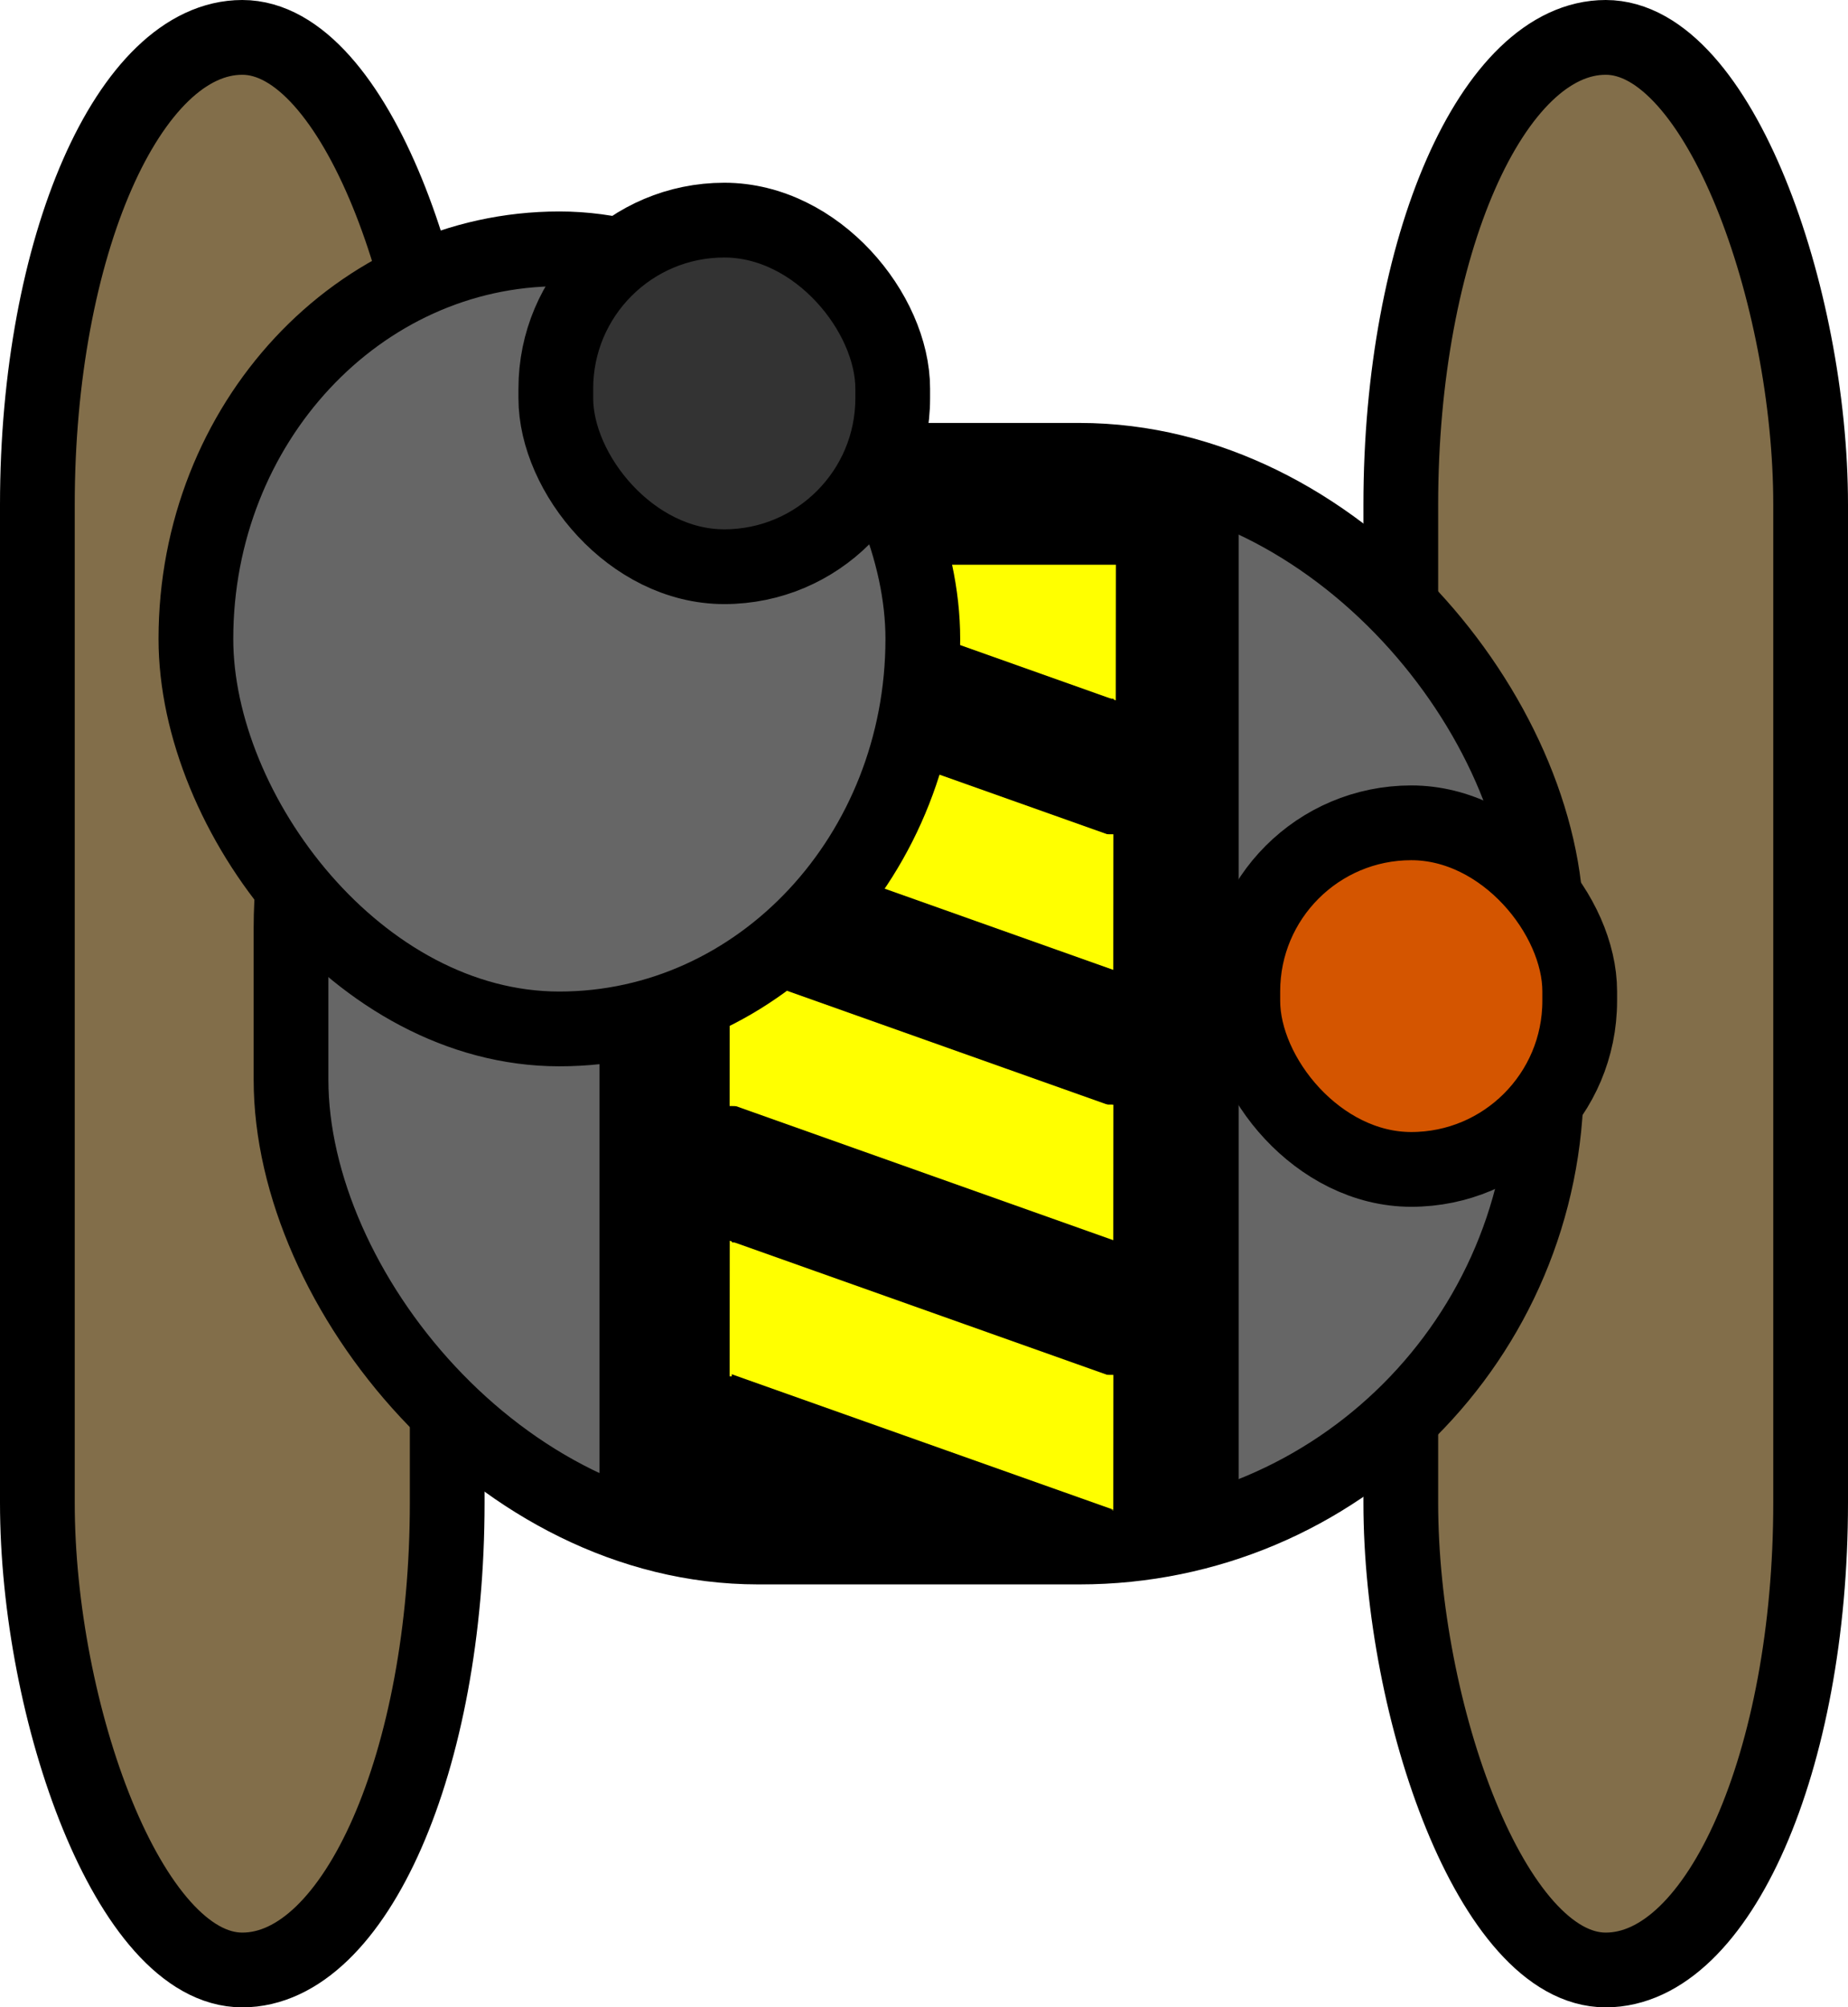 <?xml version="1.0" encoding="UTF-8" standalone="no"?>
<!-- Created with Inkscape (http://www.inkscape.org/) -->

<svg
   xmlns:dc="http://purl.org/dc/elements/1.1/"
   xmlns:cc="http://creativecommons.org/ns#"
   xmlns:rdf="http://www.w3.org/1999/02/22-rdf-syntax-ns#"
   xmlns:svg="http://www.w3.org/2000/svg"
   xmlns="http://www.w3.org/2000/svg"
   xmlns:sodipodi="http://sodipodi.sourceforge.net/DTD/sodipodi-0.dtd"
   xmlns:inkscape="http://www.inkscape.org/namespaces/inkscape"
   width="494.544"
   height="536.971"
   id="svg2"
   version="1.1"
   inkscape:version="0.48.5 r10040"
   sodipodi:docname="engineer:move.svg">
  <defs
     id="defs4" />
  <sodipodi:namedview
     id="base"
     pagecolor="#ffffff"
     bordercolor="#666666"
     borderopacity="1.0"
     inkscape:pageopacity="0.0"
     inkscape:pageshadow="2"
     inkscape:zoom="0.70710678"
     inkscape:cx="121.60166"
     inkscape:cy="159.97487"
     inkscape:document-units="px"
     inkscape:current-layer="layer1"
     showgrid="false"
     showguides="true"
     inkscape:guide-bbox="true"
     fit-margin-top="0"
     fit-margin-left="0"
     fit-margin-right="0"
     fit-margin-bottom="0"
     inkscape:window-width="1276"
     inkscape:window-height="1001"
     inkscape:window-x="0"
     inkscape:window-y="19"
     inkscape:window-maximized="0" />
  <g
     inkscape:label="Layer 1"
     inkscape:groupmode="layer"
     id="layer1"
     transform="translate(-84.853,-331.544)">
    <g
       id="g4122"
       transform="matrix(0.417,0,0,0.417,-290.524,-3141.929)" />
    <rect
       ry="125"
       y="341.544"
       x="94.853"
       height="516.971"
       width="109.677"
       id="rect4443"
       style="fill:#826e4a;fill-opacity:1;stroke:#000000;stroke-width:20;stroke-linecap:round;stroke-linejoin:round;stroke-miterlimit:4;stroke-opacity:1;stroke-dasharray:none" />
    <rect
       style="fill:#826e4a;fill-opacity:1;stroke:#000000;stroke-width:20;stroke-linecap:round;stroke-linejoin:round;stroke-miterlimit:4;stroke-opacity:1;stroke-dasharray:none"
       id="rect4447"
       width="109.677"
       height="516.971"
       x="459.72"
       y="341.544"
       ry="125" />
    <rect
       ry="125"
       y="454.681"
       x="162.735"
       height="290.696"
       width="335.951"
       id="rect4445"
       style="fill:#666666;fill-opacity:1;stroke:#000000;stroke-width:20;stroke-linecap:round;stroke-linejoin:round;stroke-miterlimit:4;stroke-opacity:1;stroke-dasharray:none" />
    <g
       id="g4233"
       transform="matrix(3.421,0,0,1.714,-240.508,-777.239)">
      <rect
         ry="0"
         y="728.607"
         x="152"
         height="150"
         width="30"
         id="rect4231"
         style="fill:#000000;fill-opacity:1;stroke:#000000;stroke-width:20;stroke-linecap:round;stroke-linejoin:round;stroke-miterlimit:4;stroke-opacity:1;stroke-dasharray:none" />
      <g
         id="g4157"
         transform="matrix(0.033,0,0,0.027,101.288,1138.278)">
        <path
           inkscape:transform-center-y="50.393126"
           inkscape:transform-center-x="66.570198"
           transform="matrix(2.396,0,-1.384,-2.396,-8829.228,-27413.649)"
           d="m 571,-7162.638 -377.897,0.179 188.794,-327.358 z"
           inkscape:randomized="0"
           inkscape:rounded="0"
           inkscape:flatsided="true"
           sodipodi:arg2="1.5703232"
           sodipodi:arg1="0.52312563"
           sodipodi:r2="102.90044"
           sodipodi:r1="218.17882"
           sodipodi:cy="-7271.6377"
           sodipodi:cx="382"
           sodipodi:sides="3"
           id="path4102"
           style="fill:#ffff00;fill-opacity:1;stroke:none"
           sodipodi:type="star" />
        <path
           sodipodi:type="star"
           style="fill:#ffff00;fill-opacity:1;stroke:none"
           id="path4104"
           sodipodi:sides="3"
           sodipodi:cx="382"
           sodipodi:cy="-7271.6377"
           sodipodi:r1="218.17882"
           sodipodi:r2="102.90044"
           sodipodi:arg1="0.52312563"
           sodipodi:arg2="1.5703232"
           inkscape:flatsided="true"
           inkscape:rounded="0"
           inkscape:randomized="0"
           d="m 571,-7162.638 -377.897,0.179 188.794,-327.358 z"
           transform="matrix(-2.396,0,1.384,2.396,12823.478,6918.338)"
           inkscape:transform-center-x="-66.57026"
           inkscape:transform-center-y="-50.393112" />
        <path
           inkscape:transform-center-y="50.393376"
           inkscape:transform-center-x="66.570053"
           transform="matrix(2.396,0,-1.384,-2.396,-8828.733,-28197.283)"
           d="m 571,-7162.638 -377.897,0.179 188.794,-327.358 z"
           inkscape:randomized="0"
           inkscape:rounded="0"
           inkscape:flatsided="true"
           sodipodi:arg2="1.5703232"
           sodipodi:arg1="0.52312563"
           sodipodi:r2="102.90044"
           sodipodi:r1="218.17882"
           sodipodi:cy="-7271.6377"
           sodipodi:cx="382"
           sodipodi:sides="3"
           id="path4106"
           style="fill:#000000;fill-opacity:1;stroke:none"
           sodipodi:type="star" />
        <path
           sodipodi:type="star"
           style="fill:#000000;fill-opacity:1;stroke:none"
           id="path4108"
           sodipodi:sides="3"
           sodipodi:cx="382"
           sodipodi:cy="-7271.6377"
           sodipodi:r1="218.17882"
           sodipodi:r2="102.90044"
           sodipodi:arg1="0.52312563"
           sodipodi:arg2="1.5703232"
           inkscape:flatsided="true"
           inkscape:rounded="0"
           inkscape:randomized="0"
           d="m 571,-7162.638 -377.897,0.179 188.794,-327.358 z"
           transform="matrix(2.396,0,1.384,2.396,10998.146,6143.878)"
           inkscape:transform-center-x="-64.034225"
           inkscape:transform-center-y="-50.393362" />
        <path
           sodipodi:type="star"
           style="fill:#ffff00;fill-opacity:1;stroke:none"
           id="path4150"
           sodipodi:sides="3"
           sodipodi:cx="382"
           sodipodi:cy="-7271.6377"
           sodipodi:r1="218.17882"
           sodipodi:r2="102.90044"
           sodipodi:arg1="0.52312563"
           sodipodi:arg2="1.5703232"
           inkscape:flatsided="true"
           inkscape:rounded="0"
           inkscape:randomized="0"
           d="m 571,-7162.638 -377.897,0.179 188.794,-327.358 z"
           transform="matrix(2.396,0,-1.384,-2.396,-8823.353,-32096.537)"
           inkscape:transform-center-x="66.570198"
           inkscape:transform-center-y="50.393126" />
        <g
           transform="translate(0,-1562.476)"
           id="g4128">
          <path
             sodipodi:type="star"
             style="fill:#ffff00;fill-opacity:1;stroke:none"
             id="path4130"
             sodipodi:sides="3"
             sodipodi:cx="382"
             sodipodi:cy="-7271.6377"
             sodipodi:r1="218.17882"
             sodipodi:r2="102.90044"
             sodipodi:arg1="0.52312563"
             sodipodi:arg2="1.5703232"
             inkscape:flatsided="true"
             inkscape:rounded="0"
             inkscape:randomized="0"
             d="m 571,-7162.638 -377.897,0.179 188.794,-327.358 z"
             transform="matrix(2.396,0,-1.384,-2.396,-8829.228,-27413.65)"
             inkscape:transform-center-x="66.570198"
             inkscape:transform-center-y="50.393126" />
          <path
             inkscape:transform-center-y="-50.393112"
             inkscape:transform-center-x="-66.57026"
             transform="matrix(-2.396,0,1.384,2.396,12823.478,6918.338)"
             d="m 571,-7162.638 -377.897,0.179 188.794,-327.358 z"
             inkscape:randomized="0"
             inkscape:rounded="0"
             inkscape:flatsided="true"
             sodipodi:arg2="1.5703232"
             sodipodi:arg1="0.52312563"
             sodipodi:r2="102.90044"
             sodipodi:r1="218.17882"
             sodipodi:cy="-7271.6377"
             sodipodi:cx="382"
             sodipodi:sides="3"
             id="path4132"
             style="fill:#ffff00;fill-opacity:1;stroke:none"
             sodipodi:type="star" />
          <path
             sodipodi:type="star"
             style="fill:#000000;fill-opacity:1;stroke:none"
             id="path4134"
             sodipodi:sides="3"
             sodipodi:cx="382"
             sodipodi:cy="-7271.6377"
             sodipodi:r1="218.17882"
             sodipodi:r2="102.90044"
             sodipodi:arg1="0.52312563"
             sodipodi:arg2="1.5703232"
             inkscape:flatsided="true"
             inkscape:rounded="0"
             inkscape:randomized="0"
             d="m 571,-7162.638 -377.897,0.179 188.794,-327.358 z"
             transform="matrix(2.396,0,-1.384,-2.396,-8828.733,-28197.284)"
             inkscape:transform-center-x="66.570053"
             inkscape:transform-center-y="50.393376" />
          <path
             inkscape:transform-center-y="-50.393362"
             inkscape:transform-center-x="-64.034225"
             transform="matrix(2.396,0,1.384,2.396,10998.146,6143.878)"
             d="m 571,-7162.638 -377.897,0.179 188.794,-327.358 z"
             inkscape:randomized="0"
             inkscape:rounded="0"
             inkscape:flatsided="true"
             sodipodi:arg2="1.5703232"
             sodipodi:arg1="0.52312563"
             sodipodi:r2="102.90044"
             sodipodi:r1="218.17882"
             sodipodi:cy="-7271.6377"
             sodipodi:cx="382"
             sodipodi:sides="3"
             id="path4136"
             style="fill:#000000;fill-opacity:1;stroke:none"
             sodipodi:type="star" />
        </g>
        <g
           id="g4138"
           transform="translate(0,-3124.951)">
          <path
             inkscape:transform-center-y="50.393126"
             inkscape:transform-center-x="66.570198"
             transform="matrix(2.396,0,-1.384,-2.396,-8829.228,-27413.65)"
             d="m 571,-7162.638 -377.897,0.179 188.794,-327.358 z"
             inkscape:randomized="0"
             inkscape:rounded="0"
             inkscape:flatsided="true"
             sodipodi:arg2="1.5703232"
             sodipodi:arg1="0.52312563"
             sodipodi:r2="102.90044"
             sodipodi:r1="218.17882"
             sodipodi:cy="-7271.6377"
             sodipodi:cx="382"
             sodipodi:sides="3"
             id="path4140"
             style="fill:#ffff00;fill-opacity:1;stroke:none"
             sodipodi:type="star" />
          <path
             sodipodi:type="star"
             style="fill:#ffff00;fill-opacity:1;stroke:none"
             id="path4142"
             sodipodi:sides="3"
             sodipodi:cx="382"
             sodipodi:cy="-7271.6377"
             sodipodi:r1="218.17882"
             sodipodi:r2="102.90044"
             sodipodi:arg1="0.52312563"
             sodipodi:arg2="1.5703232"
             inkscape:flatsided="true"
             inkscape:rounded="0"
             inkscape:randomized="0"
             d="m 571,-7162.638 -377.897,0.179 188.794,-327.358 z"
             transform="matrix(-2.396,0,1.384,2.396,12823.478,6918.338)"
             inkscape:transform-center-x="-66.57026"
             inkscape:transform-center-y="-50.393112" />
          <path
             inkscape:transform-center-y="50.393376"
             inkscape:transform-center-x="66.570053"
             transform="matrix(2.396,0,-1.384,-2.396,-8828.733,-28197.284)"
             d="m 571,-7162.638 -377.897,0.179 188.794,-327.358 z"
             inkscape:randomized="0"
             inkscape:rounded="0"
             inkscape:flatsided="true"
             sodipodi:arg2="1.5703232"
             sodipodi:arg1="0.52312563"
             sodipodi:r2="102.90044"
             sodipodi:r1="218.17882"
             sodipodi:cy="-7271.6377"
             sodipodi:cx="382"
             sodipodi:sides="3"
             id="path4144"
             style="fill:#000000;fill-opacity:1;stroke:none"
             sodipodi:type="star" />
          <path
             sodipodi:type="star"
             style="fill:#000000;fill-opacity:1;stroke:none"
             id="path4146"
             sodipodi:sides="3"
             sodipodi:cx="382"
             sodipodi:cy="-7271.6377"
             sodipodi:r1="218.17882"
             sodipodi:r2="102.90044"
             sodipodi:arg1="0.52312563"
             sodipodi:arg2="1.5703232"
             inkscape:flatsided="true"
             inkscape:rounded="0"
             inkscape:randomized="0"
             d="m 571,-7162.638 -377.897,0.179 188.794,-327.358 z"
             transform="matrix(2.396,0,1.384,2.396,10998.146,6143.878)"
             inkscape:transform-center-x="-64.034225"
             inkscape:transform-center-y="-50.393362" />
          <path
             inkscape:transform-center-y="-50.393362"
             inkscape:transform-center-x="-64.034225"
             transform="matrix(2.396,0,1.384,2.396,10998.146,10814.941)"
             d="m 571,-7162.638 -377.897,0.179 188.794,-327.358 z"
             inkscape:randomized="0"
             inkscape:rounded="0"
             inkscape:flatsided="true"
             sodipodi:arg2="1.5703232"
             sodipodi:arg1="0.52312563"
             sodipodi:r2="102.90044"
             sodipodi:r1="218.17882"
             sodipodi:cy="-7271.6377"
             sodipodi:cx="382"
             sodipodi:sides="3"
             id="path4148"
             style="fill:#000000;fill-opacity:1;stroke:none"
             sodipodi:type="star" />
        </g>
      </g>
    </g>
    <rect
       ry="104.336"
       y="398.112"
       x="137.279"
       height="208.672"
       width="194.53"
       id="rect4449"
       style="fill:#666666;fill-opacity:1;stroke:#000000;stroke-width:20;stroke-linecap:round;stroke-linejoin:round;stroke-miterlimit:4;stroke-opacity:1;stroke-dasharray:none" />
    <rect
       style="fill:#333333;fill-opacity:1;stroke:#000000;stroke-width:20;stroke-linecap:round;stroke-linejoin:round;stroke-miterlimit:4;stroke-opacity:1;stroke-dasharray:none"
       id="rect4527"
       width="90.158"
       height="92.713"
       x="233.595"
       y="390.428"
       ry="45.079"
       rx="45.079" />
    <rect
       rx="45.079"
       ry="45.079"
       y="551.649"
       x="417.443"
       height="92.713"
       width="90.158"
       id="rect4529"
       style="fill:#d45500;fill-opacity:1;stroke:#000000;stroke-width:20;stroke-linecap:round;stroke-linejoin:round;stroke-miterlimit:4;stroke-opacity:1;stroke-dasharray:none" />
  </g>
</svg>
